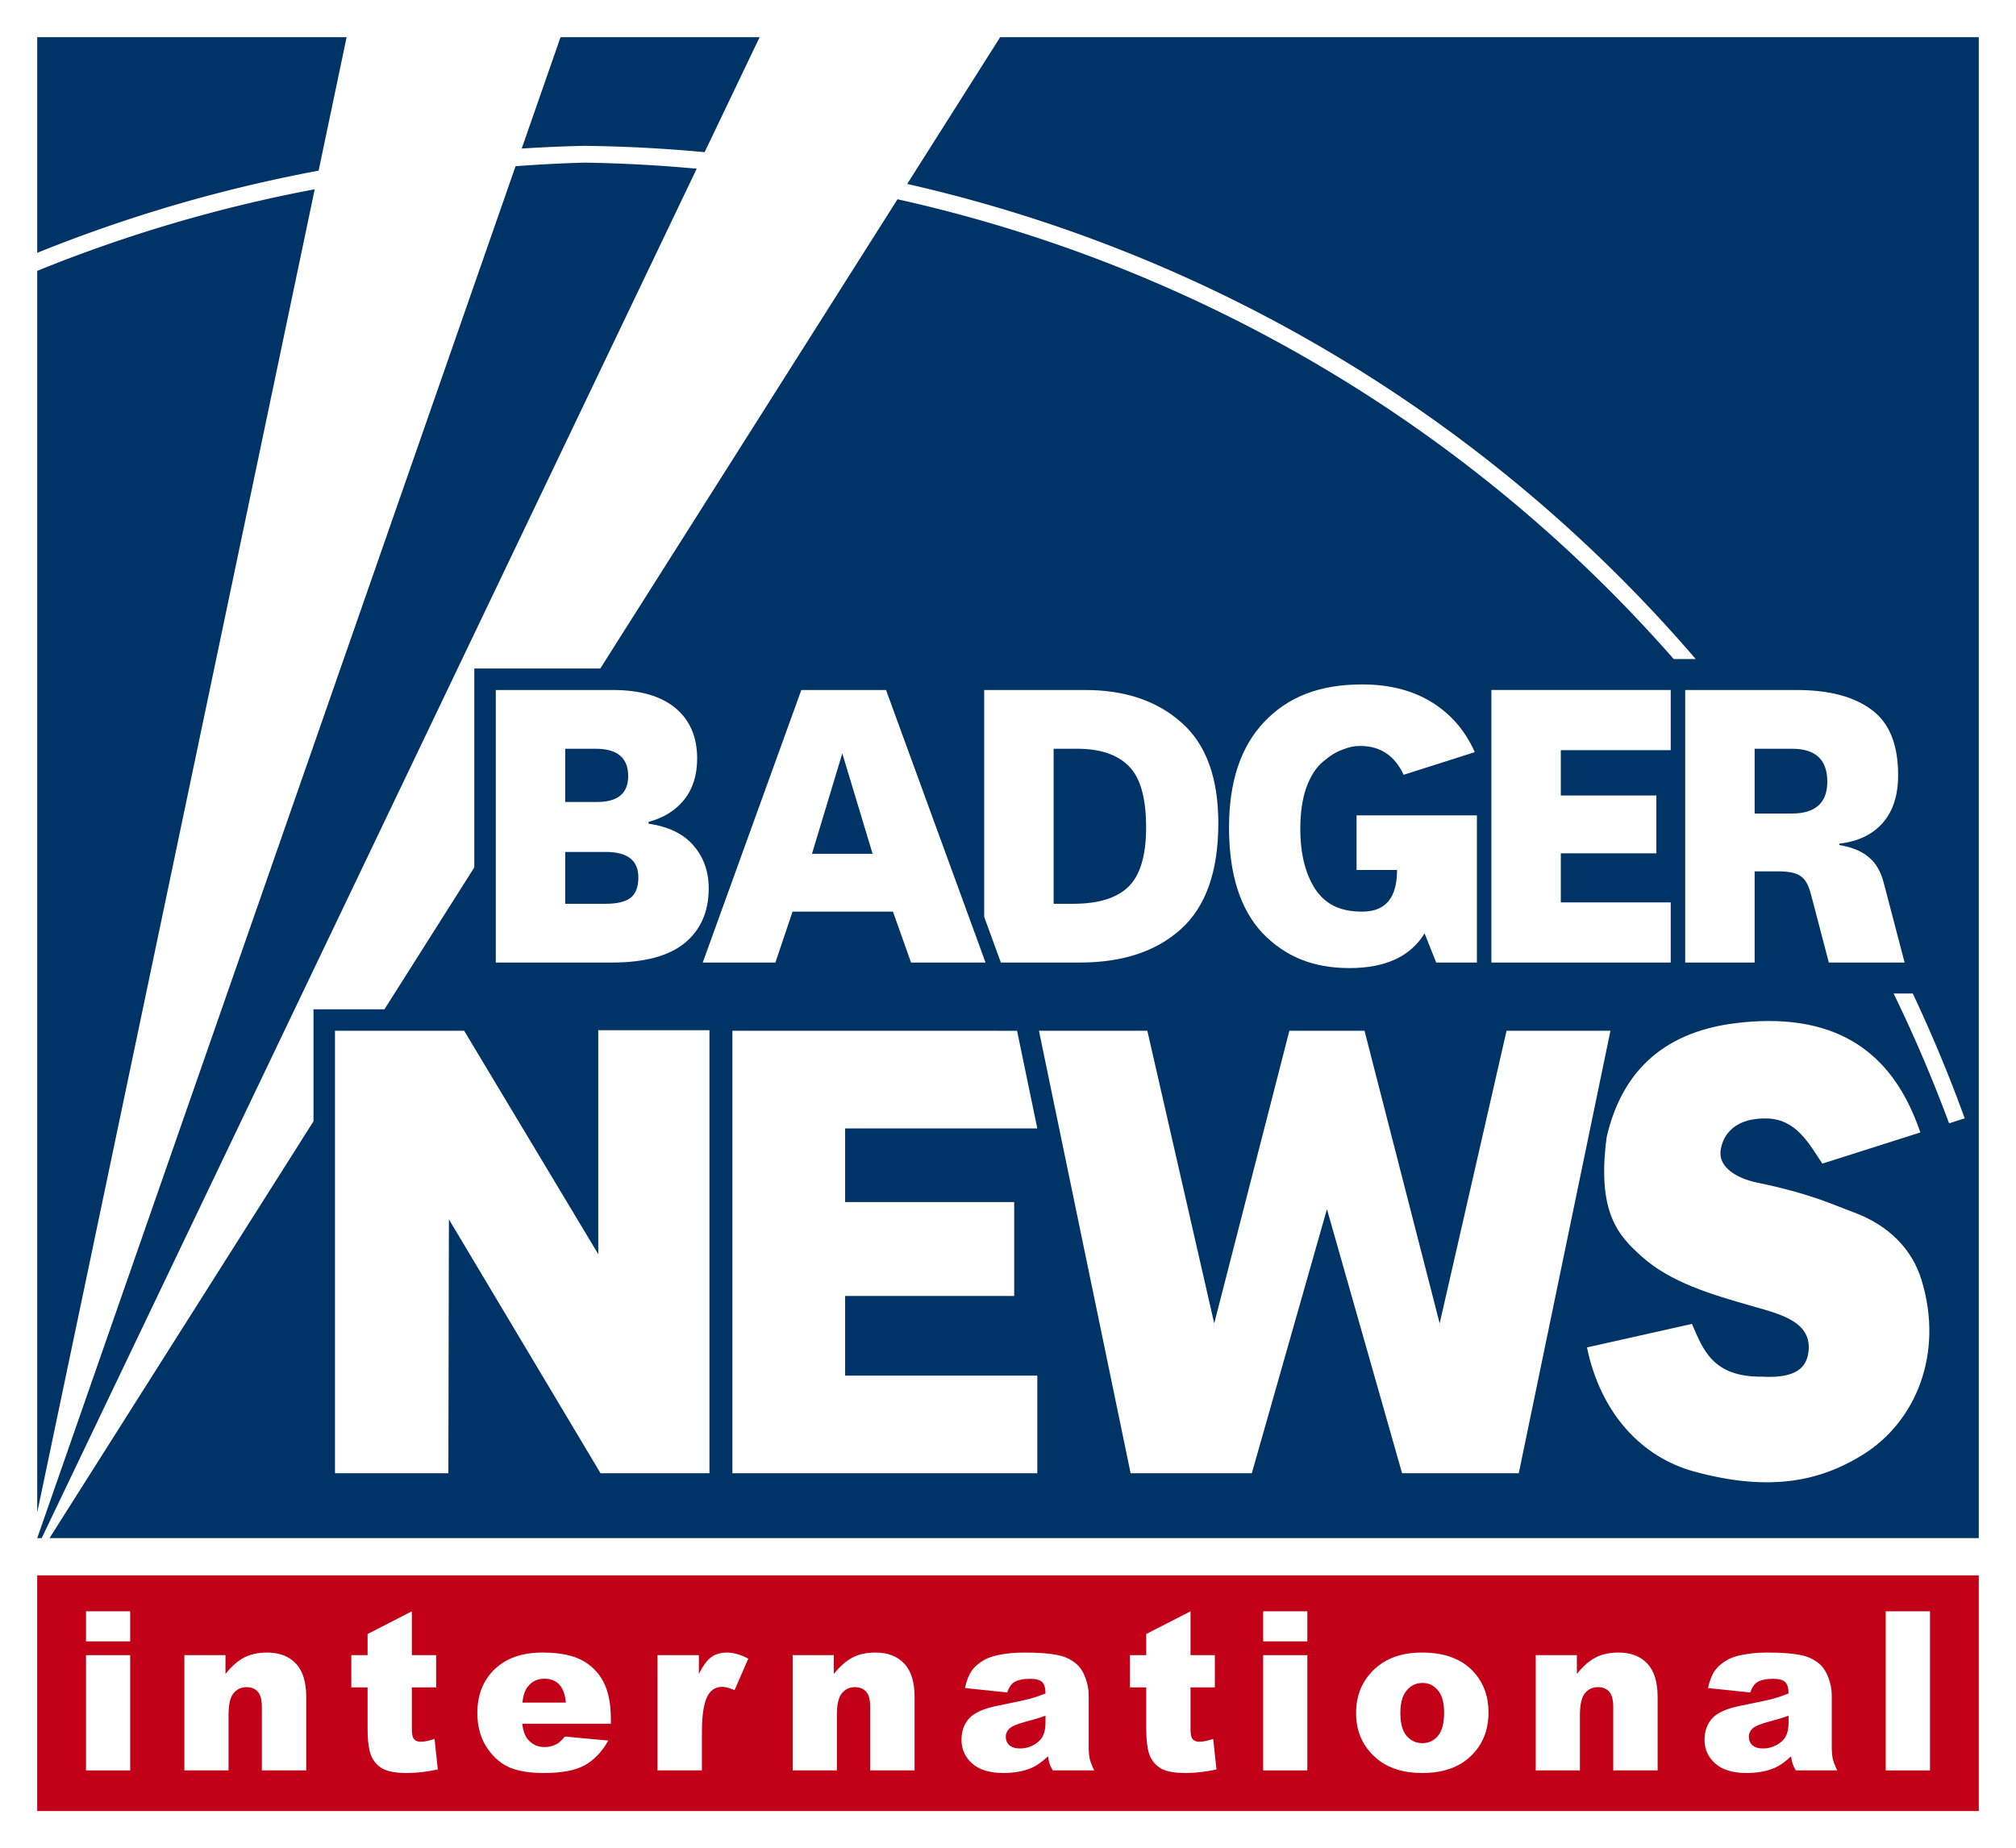 <?xml version="1.0" encoding="UTF-8" standalone="no"?>
<svg
   xmlns:dc="http://purl.org/dc/elements/1.1/"
   xmlns:cc="http://creativecommons.org/ns#"
   xmlns:rdf="http://www.w3.org/1999/02/22-rdf-syntax-ns#"
   xmlns:svg="http://www.w3.org/2000/svg"
   xmlns="http://www.w3.org/2000/svg"
   xmlns:sodipodi="http://sodipodi.sourceforge.net/DTD/sodipodi-0.dtd"
   xmlns:inkscape="http://www.inkscape.org/namespaces/inkscape"
   height="298"
   viewBox="0 0 325 298"
   width="325"
   version="1.1"
   id="svg18"
   sodipodi:docname="badger_logo_stacked.svg"
   inkscape:version="0.92.1 r15371">
  <defs
     id="defs22">
    <style
       id="style7276">
      .cls-1 {
        fill: #036;
      }

      .cls-1, .cls-2, .cls-3 {
        fill-rule: evenodd;
      }

      .cls-2 {
        fill: #c20017;
      }

      .cls-3, .cls-4 {
        fill: #fff;
      }
    </style>
  </defs>
  <sodipodi:namedview
     pagecolor="#ffffff"
     bordercolor="#666666"
     borderopacity="1"
     objecttolerance="10"
     gridtolerance="10"
     guidetolerance="10"
     inkscape:pageopacity="0"
     inkscape:pageshadow="2"
     inkscape:window-width="1920"
     inkscape:window-height="1137"
     id="namedview20"
     showgrid="false"
     inkscape:zoom="0.70710678"
     inkscape:cx="180.50106"
     inkscape:cy="16.184089"
     inkscape:window-x="-8"
     inkscape:window-y="-8"
     inkscape:window-maximized="1"
     inkscape:current-layer="svg18"
     inkscape:snap-bbox="true"
     showborder="true"
     inkscape:snap-global="true">
    <inkscape:grid
       type="xygrid"
       id="grid4504" />
  </sodipodi:namedview>
  <rect
     style="opacity:1;fill:#ffffff;fill-opacity:1;stroke:none;stroke-width:5.658;stroke-linecap:butt;stroke-linejoin:round;stroke-miterlimit:4;stroke-dasharray:none;stroke-opacity:1"
     id="rect4617"
     width="325"
     height="298"
     x="0"
     y="0" />
  <rect
     style="fill:#c20017;fill-opacity:1;stroke-width:0.25"
     id="rect6-5-5-4"
     x="6"
     y="254"
     width="313"
     height="38" />
  <path
     inkscape:connector-curvature="0"
     id="path8527"
     style="font-style:normal;font-variant:normal;font-weight:900;font-stretch:normal;font-size:medium;line-height:1.25;font-family:Arial;-inkscape-font-specification:'Arial Heavy';letter-spacing:4.15px;word-spacing:0px;fill:#ffffff;fill-opacity:1;stroke:none;stroke-width:0.896"
     d="m 13.863,259.798 h 7.122 v 4.847 h -7.122 z m 0,7.069 h 7.122 v 18.583 h -7.122 z" />
  <path
     inkscape:connector-curvature="0"
     id="path8529"
     style="font-style:normal;font-variant:normal;font-weight:900;font-stretch:normal;font-size:medium;line-height:1.25;font-family:Arial;-inkscape-font-specification:'Arial Heavy';letter-spacing:4.15px;word-spacing:0px;fill:#ffffff;fill-opacity:1;stroke:none;stroke-width:0.896"
     d="m 29.719,266.867 h 6.632 v 3.027 q 1.487,-1.855 3.01,-2.642 1.522,-0.805 3.71,-0.805 2.957,0 4.619,1.767 1.68,1.75 1.68,5.424 v 11.811 h -7.157 v -10.219 q 0,-1.75 -0.647,-2.467 -0.647,-0.735 -1.82,-0.735 -1.295,0 -2.1,0.98 -0.805,0.98 -0.805,3.517 v 8.924 h -7.122 z" />
  <path
     inkscape:connector-curvature="0"
     id="path8531"
     style="font-style:normal;font-variant:normal;font-weight:900;font-stretch:normal;font-size:medium;line-height:1.25;font-family:Arial;-inkscape-font-specification:'Arial Heavy';letter-spacing:4.15px;word-spacing:0px;fill:#ffffff;fill-opacity:1;stroke:none;stroke-width:0.896"
     d="m 66.398,259.798 v 7.069 h 3.92 v 5.197 h -3.92 v 6.597 q 0,1.19 0.227,1.575 0.35,0.595 1.225,0.595 0.787,0 2.205,-0.455 l 0.525,4.917 q -2.642,0.577 -4.934,0.577 -2.66,0 -3.92,-0.682 -1.26,-0.682 -1.872,-2.065 -0.595,-1.4 -0.595,-4.514 v -6.544 H 56.634 v -5.197 h 2.625 v -3.412 z" />
  <path
     inkscape:connector-curvature="0"
     id="path8533"
     style="font-style:normal;font-variant:normal;font-weight:900;font-stretch:normal;font-size:medium;line-height:1.25;font-family:Arial;-inkscape-font-specification:'Arial Heavy';letter-spacing:4.15px;word-spacing:0px;fill:#ffffff;fill-opacity:1;stroke:none;stroke-width:0.896"
     d="m 98.475,277.926 h -14.278 q 0.192,1.715 0.927,2.555 1.032,1.207 2.695,1.207 1.05,0 1.995,-0.525 0.577,-0.332 1.242,-1.172 l 7.017,0.647 q -1.61,2.8 -3.885,4.025 -2.275,1.207 -6.527,1.207 -3.692,0 -5.809,-1.032 -2.117,-1.05 -3.517,-3.307 -1.382,-2.275 -1.382,-5.337 0,-4.357 2.782,-7.052 2.8,-2.695 7.717,-2.695 3.99,0 6.299,1.207 2.31,1.207 3.517,3.5 1.207,2.292 1.207,5.967 z m -7.244,-3.412 q -0.21,-2.065 -1.12,-2.957 -0.892,-0.892 -2.362,-0.892 -1.697,0 -2.712,1.347 -0.647,0.84 -0.822,2.502 z" />
  <path
     inkscape:connector-curvature="0"
     id="path8535"
     style="font-style:normal;font-variant:normal;font-weight:900;font-stretch:normal;font-size:medium;line-height:1.25;font-family:Arial;-inkscape-font-specification:'Arial Heavy';letter-spacing:4.15px;word-spacing:0px;fill:#ffffff;fill-opacity:1;stroke:none;stroke-width:0.896"
     d="m 106.002,266.867 h 6.667 v 3.045 q 0.962,-1.977 1.977,-2.712 1.032,-0.752 2.537,-0.752 1.575,0 3.447,0.98 l -2.205,5.074 q -1.26,-0.525 -1.995,-0.525 -1.4,0 -2.17,1.155 -1.102,1.627 -1.102,6.089 v 6.229 h -7.157 z" />
  <path
     inkscape:connector-curvature="0"
     id="path8537"
     style="font-style:normal;font-variant:normal;font-weight:900;font-stretch:normal;font-size:medium;line-height:1.25;font-family:Arial;-inkscape-font-specification:'Arial Heavy';letter-spacing:4.15px;word-spacing:0px;fill:#ffffff;fill-opacity:1;stroke:none;stroke-width:0.896"
     d="m 127.79,266.867 h 6.632 v 3.027 q 1.487,-1.855 3.01,-2.642 1.522,-0.805 3.71,-0.805 2.957,0 4.619,1.767 1.68,1.75 1.68,5.424 v 11.811 h -7.157 v -10.219 q 0,-1.75 -0.647,-2.467 -0.647,-0.735 -1.82,-0.735 -1.295,0 -2.1,0.98 -0.805,0.98 -0.805,3.517 v 8.924 h -7.122 z" />
  <path
     inkscape:connector-curvature="0"
     id="path8539"
     style="font-style:normal;font-variant:normal;font-weight:900;font-stretch:normal;font-size:medium;line-height:1.25;font-family:Arial;-inkscape-font-specification:'Arial Heavy';letter-spacing:4.15px;word-spacing:0px;fill:#ffffff;fill-opacity:1;stroke:none;stroke-width:0.896"
     d="m 162.369,272.886 -6.807,-0.717 q 0.385,-1.785 1.102,-2.8 0.735,-1.032 2.1,-1.785 0.98,-0.542 2.695,-0.84 1.715,-0.297 3.71,-0.297 3.202,0 5.144,0.367 1.942,0.35 3.237,1.487 0.91,0.787 1.435,2.24 0.525,1.435 0.525,2.747 v 8.207 q 0,1.312 0.157,2.065 0.175,0.735 0.735,1.89 h -6.684 q -0.402,-0.717 -0.525,-1.085 -0.122,-0.385 -0.245,-1.19 -1.4,1.347 -2.782,1.925 -1.89,0.77 -4.392,0.77 -3.325,0 -5.057,-1.54 -1.715,-1.54 -1.715,-3.797 0,-2.117 1.242,-3.482 1.242,-1.365 4.584,-2.03 4.007,-0.805 5.197,-1.12 1.19,-0.332 2.52,-0.857 0,-1.312 -0.542,-1.837 -0.542,-0.525 -1.907,-0.525 -1.75,0 -2.625,0.56 -0.682,0.437 -1.102,1.645 z m 6.177,3.745 q -1.47,0.525 -3.062,0.927 -2.17,0.577 -2.747,1.137 -0.595,0.577 -0.595,1.312 0,0.84 0.577,1.382 0.595,0.525 1.732,0.525 1.19,0 2.205,-0.577 1.032,-0.577 1.452,-1.4 0.437,-0.84 0.437,-2.17 z" />
  <path
     inkscape:connector-curvature="0"
     id="path8541"
     style="font-style:normal;font-variant:normal;font-weight:900;font-stretch:normal;font-size:medium;line-height:1.25;font-family:Arial;-inkscape-font-specification:'Arial Heavy';letter-spacing:4.15px;word-spacing:0px;fill:#ffffff;fill-opacity:1;stroke:none;stroke-width:0.896"
     d="m 191.926,259.798 v 7.069 h 3.92 v 5.197 h -3.92 v 6.597 q 0,1.19 0.227,1.575 0.35,0.595 1.225,0.595 0.787,0 2.205,-0.455 l 0.525,4.917 q -2.642,0.577 -4.934,0.577 -2.66,0 -3.92,-0.682 -1.26,-0.682 -1.872,-2.065 -0.595,-1.4 -0.595,-4.514 v -6.544 h -2.625 v -5.197 h 2.625 v -3.412 z" />
  <path
     inkscape:connector-curvature="0"
     id="path8543"
     style="font-style:normal;font-variant:normal;font-weight:900;font-stretch:normal;font-size:medium;line-height:1.25;font-family:Arial;-inkscape-font-specification:'Arial Heavy';letter-spacing:4.15px;word-spacing:0px;fill:#ffffff;fill-opacity:1;stroke:none;stroke-width:0.896"
     d="m 203.635,259.798 h 7.122 v 4.847 h -7.122 z m 0,7.069 h 7.122 v 18.583 h -7.122 z" />
  <path
     inkscape:connector-curvature="0"
     id="path8545"
     style="font-style:normal;font-variant:normal;font-weight:900;font-stretch:normal;font-size:medium;line-height:1.25;font-family:Arial;-inkscape-font-specification:'Arial Heavy';letter-spacing:4.15px;word-spacing:0px;fill:#ffffff;fill-opacity:1;stroke:none;stroke-width:0.896"
     d="m 218.616,276.211 q 0,-4.252 2.87,-6.999 2.87,-2.765 7.752,-2.765 5.582,0 8.434,3.237 2.292,2.607 2.292,6.422 0,4.287 -2.852,7.034 -2.835,2.73 -7.857,2.73 -4.479,0 -7.244,-2.275 -3.395,-2.817 -3.395,-7.384 z m 7.139,-0.018 q 0,2.485 0.997,3.675 1.015,1.19 2.537,1.19 1.54,0 2.52,-1.172 0.997,-1.172 0.997,-3.762 0,-2.415 -0.997,-3.587 -0.997,-1.19 -2.467,-1.19 -1.557,0 -2.572,1.207 -1.015,1.19 -1.015,3.64 z" />
  <path
     inkscape:connector-curvature="0"
     id="path8547"
     style="font-style:normal;font-variant:normal;font-weight:900;font-stretch:normal;font-size:medium;line-height:1.25;font-family:Arial;-inkscape-font-specification:'Arial Heavy';letter-spacing:4.15px;word-spacing:0px;fill:#ffffff;fill-opacity:1;stroke:none;stroke-width:0.896"
     d="m 247.578,266.867 h 6.632 v 3.027 q 1.487,-1.855 3.01,-2.642 1.522,-0.805 3.71,-0.805 2.957,0 4.619,1.767 1.68,1.75 1.68,5.424 v 11.811 h -7.157 v -10.219 q 0,-1.75 -0.647,-2.467 -0.647,-0.735 -1.82,-0.735 -1.295,0 -2.1,0.98 -0.805,0.98 -0.805,3.517 v 8.924 h -7.122 z" />
  <path
     inkscape:connector-curvature="0"
     id="path8549"
     style="font-style:normal;font-variant:normal;font-weight:900;font-stretch:normal;font-size:medium;line-height:1.25;font-family:Arial;-inkscape-font-specification:'Arial Heavy';letter-spacing:4.15px;word-spacing:0px;fill:#ffffff;fill-opacity:1;stroke:none;stroke-width:0.896"
     d="m 282.157,272.886 -6.807,-0.717 q 0.385,-1.785 1.102,-2.8 0.735,-1.032 2.1,-1.785 0.98,-0.542 2.695,-0.84 1.715,-0.297 3.71,-0.297 3.202,0 5.144,0.367 1.942,0.35 3.237,1.487 0.91,0.787 1.435,2.24 0.525,1.435 0.525,2.747 v 8.207 q 0,1.312 0.157,2.065 0.175,0.735 0.735,1.89 h -6.684 q -0.402,-0.717 -0.525,-1.085 -0.122,-0.385 -0.245,-1.19 -1.4,1.347 -2.782,1.925 -1.89,0.77 -4.392,0.77 -3.325,0 -5.057,-1.54 -1.715,-1.54 -1.715,-3.797 0,-2.117 1.242,-3.482 1.242,-1.365 4.584,-2.03 4.007,-0.805 5.197,-1.12 1.19,-0.332 2.52,-0.857 0,-1.312 -0.542,-1.837 -0.542,-0.525 -1.907,-0.525 -1.75,0 -2.625,0.56 -0.682,0.437 -1.102,1.645 z m 6.177,3.745 q -1.47,0.525 -3.062,0.927 -2.17,0.577 -2.747,1.137 -0.595,0.577 -0.595,1.312 0,0.84 0.577,1.382 0.595,0.525 1.732,0.525 1.19,0 2.205,-0.577 1.032,-0.577 1.452,-1.4 0.437,-0.84 0.437,-2.17 z" />
  <path
     inkscape:connector-curvature="0"
     id="path8551"
     style="font-style:normal;font-variant:normal;font-weight:900;font-stretch:normal;font-size:medium;line-height:1.25;font-family:Arial;-inkscape-font-specification:'Arial Heavy';letter-spacing:4.15px;word-spacing:0px;fill:#ffffff;fill-opacity:1;stroke:none;stroke-width:0.896"
     d="m 303.998,259.798 h 7.139 v 25.652 h -7.139 z" />
  <path
     style="fill:#003366;fill-opacity:1;stroke:none;stroke-width:0"
     d="M 6 6 L 6 40.764 A 236.681 236.654 0 0 1 51.365 27.516 L 55.877 6 L 6 6 z M 90.363 6 L 84.105 23.951 A 236.681 236.654 0 0 1 94.242 23.514 A 236.681 236.654 0 0 1 113.592 24.535 L 122.457 6 L 90.363 6 z M 161.232 6 L 146.252 29.656 A 236.681 236.654 0 0 1 273.369 106.262 L 269.824 106.262 A 233.972 233.945 0 0 0 144.688 32.127 L 96.771 107.787 L 76.461 107.787 L 76.461 139.857 L 61.975 162.734 L 50.539 162.734 L 50.539 180.791 L 7.977 248 L 319 248 L 319 6 L 161.232 6 z M 94.242 26.223 A 233.972 233.945 0 0 0 83.113 26.799 L 6 248 L 6.719 248 L 112.316 27.203 A 233.972 233.945 0 0 0 94.242 26.223 z M 50.736 30.516 A 233.972 233.945 0 0 0 6 43.672 L 6 243.867 L 50.736 30.516 z M 305.27 160.184 L 308.357 160.184 A 236.681 236.654 0 0 1 316.732 180.312 L 314.211 181.113 A 233.972 233.945 0 0 0 305.27 160.184 z "
     id="rect2-2-07-3-4-8-8-0-8" />
  <path
     id="path4859-9-4-9-7-3-8-7"
     d="m 271.672,111.25 v 43.944 h 11.193 v -14.698 h 3.88 c 1.642,0 2.811,0.249 3.507,0.747 0.746,0.448 1.318,1.467 1.716,3.059 l 0.277,1.025 v 0.002 l 2.583,9.867 h 12.216 l -3.358,-12.824 c 0,-0.004 0,-0.007 0,-0.01 -0.497,-1.89 -1.319,-3.282 -2.463,-4.177 -1.094,-0.945 -2.661,-1.592 -4.701,-1.94 v -0.223 c 2.985,-0.348 5.298,-1.443 6.94,-3.283 1.691,-1.89 2.537,-4.476 2.537,-7.759 0,-4.924 -1.418,-8.431 -4.254,-10.52 -2.835,-2.139 -6.865,-3.208 -12.088,-3.208 z m 11.193,9.476 h 6.044 c 3.781,0 5.671,1.765 5.671,5.297 0,3.432 -1.915,5.148 -5.745,5.148 h -5.97 z"
     style="font-style:normal;font-variant:normal;font-weight:900;font-stretch:normal;font-size:medium;line-height:0.65;font-family:National;-inkscape-font-specification:'National Heavy';letter-spacing:-64.4px;word-spacing:0px;fill:#ffffff;fill-opacity:1;stroke:none;stroke-width:1.865"
     inkscape:connector-curvature="0" />
  <path
     d="m 104.552,132.513 v 0.298 c 3.184,0.448 5.596,1.617 7.238,3.507 1.642,1.89 2.462,4.203 2.462,6.939 0,3.73 -1.293,6.665 -3.88,8.804 -2.587,2.089 -6.492,3.134 -11.715,3.134 H 79.924 v -43.944 h 18.883 c 4.377,0 7.735,0.97 10.073,2.91 2.338,1.94 3.507,4.651 3.507,8.132 0,2.686 -0.696,4.899 -2.089,6.64 -1.393,1.741 -3.308,2.935 -5.745,3.581 z m -13.436,-3.208 h 5.154 c 3.333,0 4.999,-1.393 4.999,-4.178 0,-2.935 -1.741,-4.402 -5.223,-4.402 h -4.93 z m 0,8.058 v 8.356 h 6.571 c 1.741,0 3.034,-0.298 3.88,-0.895 0.895,-0.647 1.343,-1.766 1.343,-3.357 0,-2.736 -1.741,-4.103 -5.223,-4.103 z"
     style="font-style:normal;font-variant:normal;font-weight:900;font-stretch:normal;font-size:medium;line-height:0.65;font-family:National;-inkscape-font-specification:'National Heavy';letter-spacing:-64.4px;word-spacing:0px;fill:#ffffff;fill-opacity:1;stroke:none;stroke-width:1.865"
     id="path4849-6-1-9-2-6-6"
     inkscape:connector-curvature="0"
     sodipodi:nodetypes="cccscsccssssccsssccccscssc" />
  <path
     sodipodi:nodetypes="ccccccccccccc"
     d="m 146.867,155.194 -2.91,-8.207 h -16.192 l -2.761,8.207 h -11.715 l 15.893,-43.944 h 13.655 l 16.042,43.944 z m -15.968,-17.533 h 9.775 l -4.887,-16.19 z"
     style="font-style:normal;font-variant:normal;font-weight:900;font-stretch:normal;font-size:medium;line-height:0.65;font-family:National;-inkscape-font-specification:'National Heavy';letter-spacing:-64.4px;word-spacing:0px;fill:#ffffff;fill-opacity:1;stroke:none;stroke-width:1.865"
     id="path4851-3-8-8-3-4-9"
     inkscape:connector-curvature="0" />
  <path
     style="font-style:normal;font-variant:normal;font-weight:900;font-stretch:normal;font-size:medium;line-height:0.65;font-family:National;-inkscape-font-specification:'National Heavy';letter-spacing:-64.4px;word-spacing:0px;fill:#ffffff;fill-opacity:1;stroke:none;stroke-width:1.865"
     d="m 158.661,111.25 v 36.577 l 2.69,7.367 h 12.744 c 6.865,0 12.287,-1.792 16.267,-5.373 4.029,-3.631 6.044,-9.325 6.044,-17.085 0,-7.312 -1.965,-12.708 -5.895,-16.19 -3.93,-3.531 -9.127,-5.296 -15.594,-5.296 z m 11.194,9.474 h 3.791 c 3.731,0 6.518,0.945 8.358,2.835 1.841,1.84 2.761,5.123 2.761,9.848 0,4.576 -0.97,7.785 -2.91,9.626 -1.89,1.791 -4.825,2.686 -8.805,2.686 H 169.855 Z"
     id="path4853-4-4-3-4-3-5-8"
     inkscape:connector-curvature="0" />
  <path
     sodipodi:nodetypes="scscscccccccscscccscccs"
     id="path4855-3-4-5-73-3-9"
     d="m 219.588,110.354 c -6.914,0 -11.955,2.014 -15.785,6.043 -3.781,3.979 -5.671,9.649 -5.671,17.01 0,7.511 1.791,13.18 5.372,17.01 3.631,3.78 8.1,5.67 14.069,5.67 5.77,0 9.799,-1.865 12.087,-5.595 l 1.866,4.7 h 6.566 v -23.725 h -19.401 v 8.803 h 6.53 c -0.021,3.111 -0.826,6.715 -5.634,6.715 -3.631,0 -5.937,-1.219 -7.578,-3.656 -1.592,-2.487 -2.387,-5.72 -2.387,-9.699 0,-2.586 0.324,-4.799 0.97,-6.64 0.696,-1.89 1.592,-3.283 2.686,-4.178 1.094,-0.945 2.139,-1.592 3.134,-1.94 1.045,-0.398 1.782,-0.596 2.877,-0.596 3.226,0 5.555,1.553 6.993,4.648 l 11.468,-3.653 c -1.496,-3.375 -3.739,-6.024 -6.747,-7.933 -3.134,-1.99 -6.938,-2.985 -11.415,-2.985 z"
     style="font-style:normal;font-variant:normal;font-weight:900;font-stretch:normal;font-size:medium;line-height:0.65;font-family:National;-inkscape-font-specification:'National Heavy';letter-spacing:-64.4px;word-spacing:0px;fill:#ffffff;fill-opacity:1;stroke:none;stroke-width:1.865"
     inkscape:connector-curvature="0" />
  <path
     d="m 269.339,145.494 v 9.699 h -28.913 v -43.944 h 28.913 v 9.699 H 251.618 v 7.312 h 15.408 v 9.326 H 251.618 v 7.908 z"
     style="font-style:normal;font-variant:normal;font-weight:900;font-stretch:normal;font-size:medium;line-height:0.65;font-family:National;-inkscape-font-specification:'National Heavy';letter-spacing:-64.4px;word-spacing:0px;fill:#ffffff;fill-opacity:1;stroke:none;stroke-width:1.865"
     id="path4857-7-5-8-4-0-1"
     inkscape:connector-curvature="0"
     sodipodi:nodetypes="ccccccccccccc" />
  <path
     sodipodi:nodetypes="ccccccccccccc"
     inkscape:connector-curvature="0"
     id="path4863-3-8-9-1-4-3"
     d="m 118.071,166.196 v 71.343 h 49.153 v -15.745 h -30.981 v -12.841 h 27.255 v -15.14 h -27.255 v -11.871 h 30.981 l -3.262,-15.745 z"
     style="font-style:normal;font-variant:normal;font-weight:900;font-stretch:normal;font-size:medium;line-height:0.65;font-family:National;-inkscape-font-specification:'National Heavy';letter-spacing:-64.4px;word-spacing:0px;fill:#ffffff;fill-opacity:1;stroke:none;stroke-width:3.028" />
  <path
     sodipodi:nodetypes="cccccccccccccc"
     d="m 219.974,166.196 12.115,47.182 10.782,-47.182 h 16.748 l -14.779,71.344 h -18.808 l -12.115,-42.58 -12.115,42.58 h -19.535 l -14.779,-71.344 h 17.475 l 10.782,47.182 12.115,-47.182 z"
     style="font-style:normal;font-variant:normal;font-weight:900;font-stretch:normal;font-size:medium;line-height:0.65;font-family:National;-inkscape-font-specification:'National Heavy';letter-spacing:-64.4px;word-spacing:0px;fill:#ffffff;fill-opacity:1;stroke:none;stroke-width:3.028"
     id="path4865-4-2-9-4-5-2-2-3"
     inkscape:connector-curvature="0" />
  <path
     id="path4567-9-26-8-5-0-4-6-1"
     d="m 284.958,164.622 c -1.576,0.01 -3.246,0.115 -5.019,0.328 -12.673,1.518 -18.687,8.747 -20.922,18.357 -1.647,12.305 1.972,15.979 5.64,19.278 4.604,4.142 11.085,6.099 18.154,8.101 4.356,1.234 9.409,2.515 8.717,7.384 -0.321,2.257 -1.759,4.213 -7.487,3.896 -7.925,0.06 -9.469,-4.319 -11.282,-8.511 l -16.922,3.795 c 2.231,10.734 8.892,17.706 17.229,19.995 12.55,3.445 20.608,1.403 27.191,-2.665 8.645,-5.342 13.141,-16.398 9.51,-28.218 -1.513,-4.926 -5.228,-8.782 -10.933,-10.896 -3.516,-1.302 -6.981,-3.012 -15.51,-4.777 -3.518,-0.728 -6.255,-2.561 -5.949,-5.128 0.198,-1.664 1.405,-5.302 7.383,-5.229 4.815,0.058 6.874,4.077 9.027,7.281 l 15.794,-5.025 c -3.109,-9.093 -9.388,-18.053 -24.618,-17.966 z"
     style="fill:#ffffff;fill-rule:evenodd;stroke-width:0.245"
     inkscape:connector-curvature="0" />
  <path
     id="path4561-9-2-7-5-4-1-6-3"
     d="M 96.447,166.107 V 202.221 L 74.829,166.196 H 54.003 v 71.344 h 18.279 l 0.086,-40.943 24.447,40.943 h 17.556 v -71.433 z"
     style="fill:#ffffff;fill-rule:evenodd;stroke-width:0.246"
     inkscape:connector-curvature="0" />
</svg>
